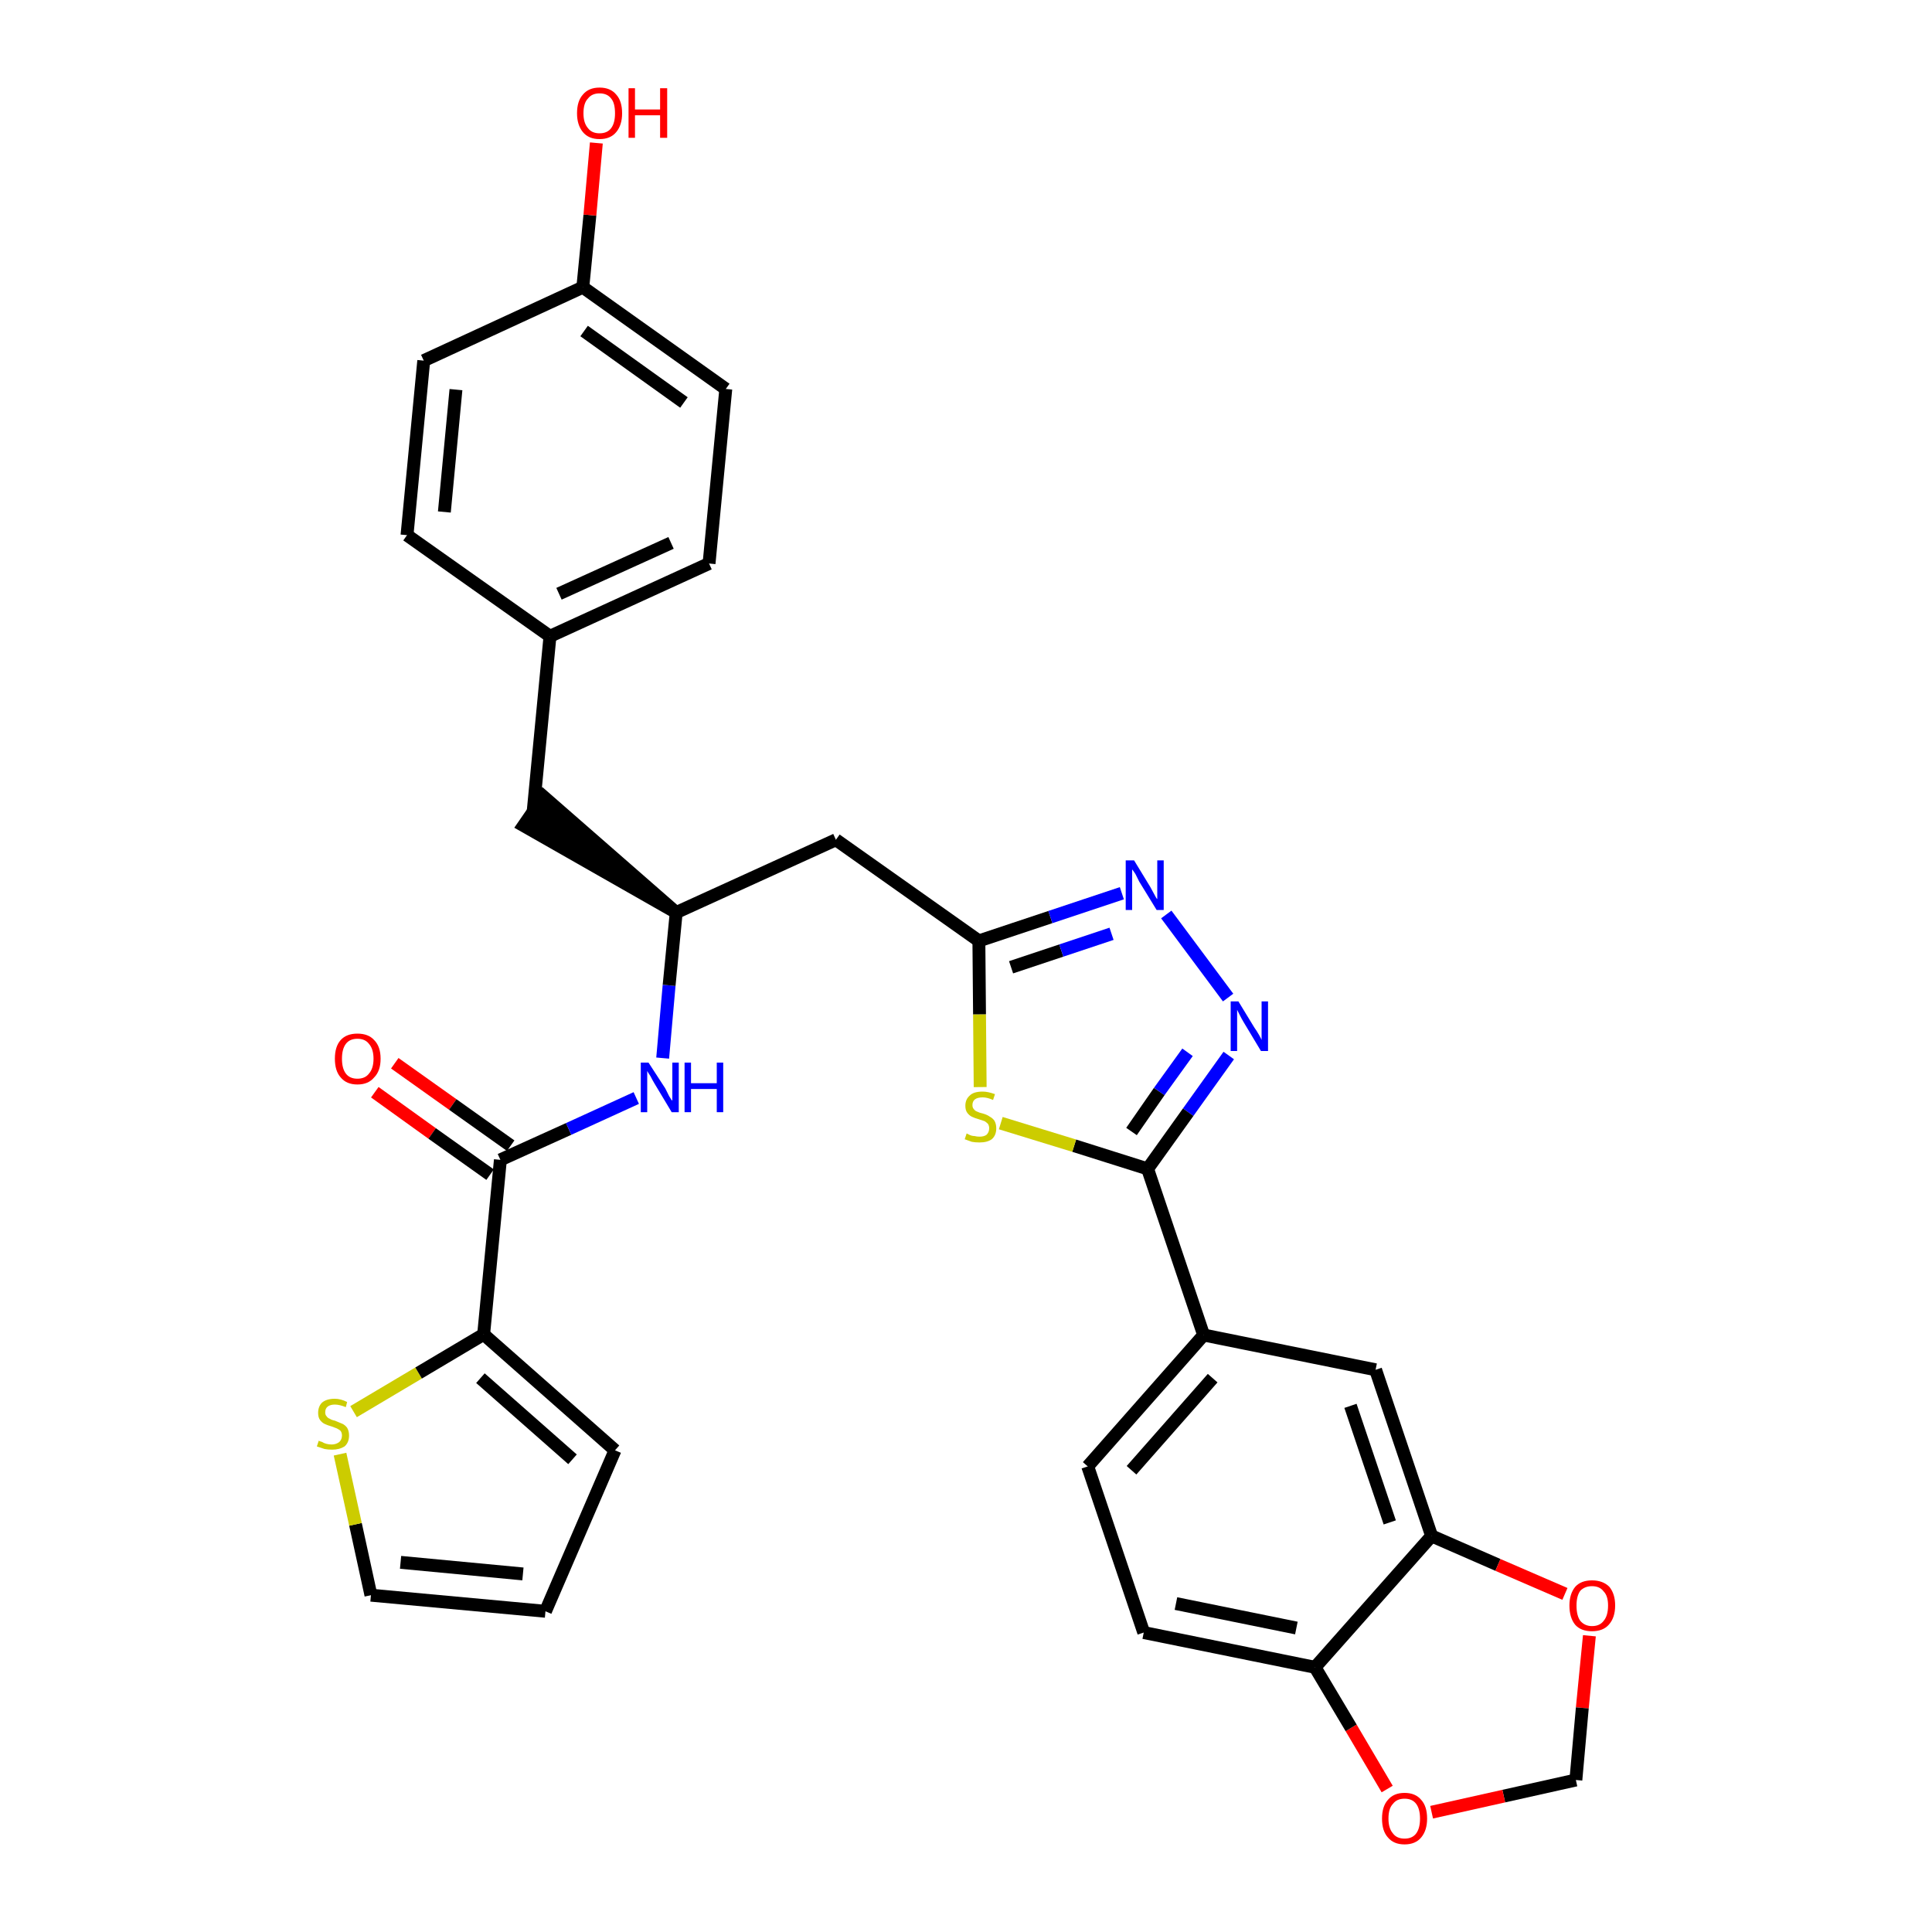 <?xml version='1.0' encoding='iso-8859-1'?>
<svg version='1.1' baseProfile='full'
              xmlns='http://www.w3.org/2000/svg'
                      xmlns:rdkit='http://www.rdkit.org/xml'
                      xmlns:xlink='http://www.w3.org/1999/xlink'
                  xml:space='preserve'
width='300px' height='300px' viewBox='0 0 300 300'>
<!-- END OF HEADER -->
<path class='bond-0 atom-0 atom-1' d='M 58.2,169.6 L 67.1,176.0' style='fill:none;fill-rule:evenodd;stroke:#FF0000;stroke-width:2.0px;stroke-linecap:butt;stroke-linejoin:miter;stroke-opacity:1' />
<path class='bond-0 atom-0 atom-1' d='M 67.1,176.0 L 76.1,182.4' style='fill:none;fill-rule:evenodd;stroke:#000000;stroke-width:2.0px;stroke-linecap:butt;stroke-linejoin:miter;stroke-opacity:1' />
<path class='bond-0 atom-0 atom-1' d='M 61.3,165.1 L 70.3,171.5' style='fill:none;fill-rule:evenodd;stroke:#FF0000;stroke-width:2.0px;stroke-linecap:butt;stroke-linejoin:miter;stroke-opacity:1' />
<path class='bond-0 atom-0 atom-1' d='M 70.3,171.5 L 79.3,177.9' style='fill:none;fill-rule:evenodd;stroke:#000000;stroke-width:2.0px;stroke-linecap:butt;stroke-linejoin:miter;stroke-opacity:1' />
<path class='bond-1 atom-1 atom-2' d='M 77.7,180.1 L 88.3,175.3' style='fill:none;fill-rule:evenodd;stroke:#000000;stroke-width:2.0px;stroke-linecap:butt;stroke-linejoin:miter;stroke-opacity:1' />
<path class='bond-1 atom-1 atom-2' d='M 88.3,175.3 L 98.8,170.5' style='fill:none;fill-rule:evenodd;stroke:#0000FF;stroke-width:2.0px;stroke-linecap:butt;stroke-linejoin:miter;stroke-opacity:1' />
<path class='bond-26 atom-1 atom-27' d='M 77.7,180.1 L 75.1,207.2' style='fill:none;fill-rule:evenodd;stroke:#000000;stroke-width:2.0px;stroke-linecap:butt;stroke-linejoin:miter;stroke-opacity:1' />
<path class='bond-2 atom-2 atom-3' d='M 102.9,164.3 L 103.9,153.0' style='fill:none;fill-rule:evenodd;stroke:#0000FF;stroke-width:2.0px;stroke-linecap:butt;stroke-linejoin:miter;stroke-opacity:1' />
<path class='bond-2 atom-2 atom-3' d='M 103.9,153.0 L 105.0,141.7' style='fill:none;fill-rule:evenodd;stroke:#000000;stroke-width:2.0px;stroke-linecap:butt;stroke-linejoin:miter;stroke-opacity:1' />
<path class='bond-3 atom-3 atom-4' d='M 105.0,141.7 L 84.4,123.7 L 81.3,128.2 Z' style='fill:#000000;fill-rule:evenodd;fill-opacity:1;stroke:#000000;stroke-width:2.0px;stroke-linecap:butt;stroke-linejoin:miter;stroke-opacity:1;' />
<path class='bond-11 atom-3 atom-12' d='M 105.0,141.7 L 129.8,130.4' style='fill:none;fill-rule:evenodd;stroke:#000000;stroke-width:2.0px;stroke-linecap:butt;stroke-linejoin:miter;stroke-opacity:1' />
<path class='bond-4 atom-4 atom-5' d='M 82.8,125.9 L 85.4,98.8' style='fill:none;fill-rule:evenodd;stroke:#000000;stroke-width:2.0px;stroke-linecap:butt;stroke-linejoin:miter;stroke-opacity:1' />
<path class='bond-5 atom-5 atom-6' d='M 85.4,98.8 L 110.1,87.5' style='fill:none;fill-rule:evenodd;stroke:#000000;stroke-width:2.0px;stroke-linecap:butt;stroke-linejoin:miter;stroke-opacity:1' />
<path class='bond-5 atom-5 atom-6' d='M 86.8,92.2 L 104.2,84.3' style='fill:none;fill-rule:evenodd;stroke:#000000;stroke-width:2.0px;stroke-linecap:butt;stroke-linejoin:miter;stroke-opacity:1' />
<path class='bond-31 atom-11 atom-5' d='M 63.2,83.1 L 85.4,98.8' style='fill:none;fill-rule:evenodd;stroke:#000000;stroke-width:2.0px;stroke-linecap:butt;stroke-linejoin:miter;stroke-opacity:1' />
<path class='bond-6 atom-6 atom-7' d='M 110.1,87.5 L 112.7,60.4' style='fill:none;fill-rule:evenodd;stroke:#000000;stroke-width:2.0px;stroke-linecap:butt;stroke-linejoin:miter;stroke-opacity:1' />
<path class='bond-7 atom-7 atom-8' d='M 112.7,60.4 L 90.5,44.6' style='fill:none;fill-rule:evenodd;stroke:#000000;stroke-width:2.0px;stroke-linecap:butt;stroke-linejoin:miter;stroke-opacity:1' />
<path class='bond-7 atom-7 atom-8' d='M 106.2,62.5 L 90.7,51.4' style='fill:none;fill-rule:evenodd;stroke:#000000;stroke-width:2.0px;stroke-linecap:butt;stroke-linejoin:miter;stroke-opacity:1' />
<path class='bond-8 atom-8 atom-9' d='M 90.5,44.6 L 91.6,33.4' style='fill:none;fill-rule:evenodd;stroke:#000000;stroke-width:2.0px;stroke-linecap:butt;stroke-linejoin:miter;stroke-opacity:1' />
<path class='bond-8 atom-8 atom-9' d='M 91.6,33.4 L 92.6,22.2' style='fill:none;fill-rule:evenodd;stroke:#FF0000;stroke-width:2.0px;stroke-linecap:butt;stroke-linejoin:miter;stroke-opacity:1' />
<path class='bond-9 atom-8 atom-10' d='M 90.5,44.6 L 65.8,56.0' style='fill:none;fill-rule:evenodd;stroke:#000000;stroke-width:2.0px;stroke-linecap:butt;stroke-linejoin:miter;stroke-opacity:1' />
<path class='bond-10 atom-10 atom-11' d='M 65.8,56.0 L 63.2,83.1' style='fill:none;fill-rule:evenodd;stroke:#000000;stroke-width:2.0px;stroke-linecap:butt;stroke-linejoin:miter;stroke-opacity:1' />
<path class='bond-10 atom-10 atom-11' d='M 70.8,60.5 L 69.0,79.5' style='fill:none;fill-rule:evenodd;stroke:#000000;stroke-width:2.0px;stroke-linecap:butt;stroke-linejoin:miter;stroke-opacity:1' />
<path class='bond-12 atom-12 atom-13' d='M 129.8,130.4 L 152.0,146.1' style='fill:none;fill-rule:evenodd;stroke:#000000;stroke-width:2.0px;stroke-linecap:butt;stroke-linejoin:miter;stroke-opacity:1' />
<path class='bond-13 atom-13 atom-14' d='M 152.0,146.1 L 163.1,142.4' style='fill:none;fill-rule:evenodd;stroke:#000000;stroke-width:2.0px;stroke-linecap:butt;stroke-linejoin:miter;stroke-opacity:1' />
<path class='bond-13 atom-13 atom-14' d='M 163.1,142.4 L 174.2,138.7' style='fill:none;fill-rule:evenodd;stroke:#0000FF;stroke-width:2.0px;stroke-linecap:butt;stroke-linejoin:miter;stroke-opacity:1' />
<path class='bond-13 atom-13 atom-14' d='M 157.0,150.2 L 164.8,147.6' style='fill:none;fill-rule:evenodd;stroke:#000000;stroke-width:2.0px;stroke-linecap:butt;stroke-linejoin:miter;stroke-opacity:1' />
<path class='bond-13 atom-13 atom-14' d='M 164.8,147.6 L 172.6,145.0' style='fill:none;fill-rule:evenodd;stroke:#0000FF;stroke-width:2.0px;stroke-linecap:butt;stroke-linejoin:miter;stroke-opacity:1' />
<path class='bond-32 atom-26 atom-13' d='M 152.2,168.8 L 152.1,157.5' style='fill:none;fill-rule:evenodd;stroke:#CCCC00;stroke-width:2.0px;stroke-linecap:butt;stroke-linejoin:miter;stroke-opacity:1' />
<path class='bond-32 atom-26 atom-13' d='M 152.1,157.5 L 152.0,146.1' style='fill:none;fill-rule:evenodd;stroke:#000000;stroke-width:2.0px;stroke-linecap:butt;stroke-linejoin:miter;stroke-opacity:1' />
<path class='bond-14 atom-14 atom-15' d='M 181.1,142.0 L 190.7,154.9' style='fill:none;fill-rule:evenodd;stroke:#0000FF;stroke-width:2.0px;stroke-linecap:butt;stroke-linejoin:miter;stroke-opacity:1' />
<path class='bond-15 atom-15 atom-16' d='M 190.8,163.9 L 184.5,172.7' style='fill:none;fill-rule:evenodd;stroke:#0000FF;stroke-width:2.0px;stroke-linecap:butt;stroke-linejoin:miter;stroke-opacity:1' />
<path class='bond-15 atom-15 atom-16' d='M 184.5,172.7 L 178.2,181.5' style='fill:none;fill-rule:evenodd;stroke:#000000;stroke-width:2.0px;stroke-linecap:butt;stroke-linejoin:miter;stroke-opacity:1' />
<path class='bond-15 atom-15 atom-16' d='M 184.4,163.4 L 180.0,169.5' style='fill:none;fill-rule:evenodd;stroke:#0000FF;stroke-width:2.0px;stroke-linecap:butt;stroke-linejoin:miter;stroke-opacity:1' />
<path class='bond-15 atom-15 atom-16' d='M 180.0,169.5 L 175.7,175.7' style='fill:none;fill-rule:evenodd;stroke:#000000;stroke-width:2.0px;stroke-linecap:butt;stroke-linejoin:miter;stroke-opacity:1' />
<path class='bond-16 atom-16 atom-17' d='M 178.2,181.5 L 186.9,207.3' style='fill:none;fill-rule:evenodd;stroke:#000000;stroke-width:2.0px;stroke-linecap:butt;stroke-linejoin:miter;stroke-opacity:1' />
<path class='bond-25 atom-16 atom-26' d='M 178.2,181.5 L 166.8,177.9' style='fill:none;fill-rule:evenodd;stroke:#000000;stroke-width:2.0px;stroke-linecap:butt;stroke-linejoin:miter;stroke-opacity:1' />
<path class='bond-25 atom-16 atom-26' d='M 166.8,177.9 L 155.4,174.4' style='fill:none;fill-rule:evenodd;stroke:#CCCC00;stroke-width:2.0px;stroke-linecap:butt;stroke-linejoin:miter;stroke-opacity:1' />
<path class='bond-17 atom-17 atom-18' d='M 186.9,207.3 L 168.9,227.7' style='fill:none;fill-rule:evenodd;stroke:#000000;stroke-width:2.0px;stroke-linecap:butt;stroke-linejoin:miter;stroke-opacity:1' />
<path class='bond-17 atom-17 atom-18' d='M 188.3,214.0 L 175.7,228.3' style='fill:none;fill-rule:evenodd;stroke:#000000;stroke-width:2.0px;stroke-linecap:butt;stroke-linejoin:miter;stroke-opacity:1' />
<path class='bond-34 atom-22 atom-17' d='M 213.6,212.7 L 186.9,207.3' style='fill:none;fill-rule:evenodd;stroke:#000000;stroke-width:2.0px;stroke-linecap:butt;stroke-linejoin:miter;stroke-opacity:1' />
<path class='bond-18 atom-18 atom-19' d='M 168.9,227.7 L 177.6,253.5' style='fill:none;fill-rule:evenodd;stroke:#000000;stroke-width:2.0px;stroke-linecap:butt;stroke-linejoin:miter;stroke-opacity:1' />
<path class='bond-19 atom-19 atom-20' d='M 177.6,253.5 L 204.2,258.9' style='fill:none;fill-rule:evenodd;stroke:#000000;stroke-width:2.0px;stroke-linecap:butt;stroke-linejoin:miter;stroke-opacity:1' />
<path class='bond-19 atom-19 atom-20' d='M 182.6,249.0 L 201.3,252.8' style='fill:none;fill-rule:evenodd;stroke:#000000;stroke-width:2.0px;stroke-linecap:butt;stroke-linejoin:miter;stroke-opacity:1' />
<path class='bond-20 atom-20 atom-21' d='M 204.2,258.9 L 222.3,238.5' style='fill:none;fill-rule:evenodd;stroke:#000000;stroke-width:2.0px;stroke-linecap:butt;stroke-linejoin:miter;stroke-opacity:1' />
<path class='bond-35 atom-25 atom-20' d='M 215.4,277.8 L 209.8,268.3' style='fill:none;fill-rule:evenodd;stroke:#FF0000;stroke-width:2.0px;stroke-linecap:butt;stroke-linejoin:miter;stroke-opacity:1' />
<path class='bond-35 atom-25 atom-20' d='M 209.8,268.3 L 204.2,258.9' style='fill:none;fill-rule:evenodd;stroke:#000000;stroke-width:2.0px;stroke-linecap:butt;stroke-linejoin:miter;stroke-opacity:1' />
<path class='bond-21 atom-21 atom-22' d='M 222.3,238.5 L 213.6,212.7' style='fill:none;fill-rule:evenodd;stroke:#000000;stroke-width:2.0px;stroke-linecap:butt;stroke-linejoin:miter;stroke-opacity:1' />
<path class='bond-21 atom-21 atom-22' d='M 215.8,236.4 L 209.7,218.3' style='fill:none;fill-rule:evenodd;stroke:#000000;stroke-width:2.0px;stroke-linecap:butt;stroke-linejoin:miter;stroke-opacity:1' />
<path class='bond-22 atom-21 atom-23' d='M 222.3,238.5 L 232.6,243.0' style='fill:none;fill-rule:evenodd;stroke:#000000;stroke-width:2.0px;stroke-linecap:butt;stroke-linejoin:miter;stroke-opacity:1' />
<path class='bond-22 atom-21 atom-23' d='M 232.6,243.0 L 243.0,247.5' style='fill:none;fill-rule:evenodd;stroke:#FF0000;stroke-width:2.0px;stroke-linecap:butt;stroke-linejoin:miter;stroke-opacity:1' />
<path class='bond-23 atom-23 atom-24' d='M 246.8,254.0 L 245.7,265.2' style='fill:none;fill-rule:evenodd;stroke:#FF0000;stroke-width:2.0px;stroke-linecap:butt;stroke-linejoin:miter;stroke-opacity:1' />
<path class='bond-23 atom-23 atom-24' d='M 245.7,265.2 L 244.7,276.4' style='fill:none;fill-rule:evenodd;stroke:#000000;stroke-width:2.0px;stroke-linecap:butt;stroke-linejoin:miter;stroke-opacity:1' />
<path class='bond-24 atom-24 atom-25' d='M 244.7,276.4 L 233.5,278.9' style='fill:none;fill-rule:evenodd;stroke:#000000;stroke-width:2.0px;stroke-linecap:butt;stroke-linejoin:miter;stroke-opacity:1' />
<path class='bond-24 atom-24 atom-25' d='M 233.5,278.9 L 222.3,281.4' style='fill:none;fill-rule:evenodd;stroke:#FF0000;stroke-width:2.0px;stroke-linecap:butt;stroke-linejoin:miter;stroke-opacity:1' />
<path class='bond-27 atom-27 atom-28' d='M 75.1,207.2 L 95.5,225.2' style='fill:none;fill-rule:evenodd;stroke:#000000;stroke-width:2.0px;stroke-linecap:butt;stroke-linejoin:miter;stroke-opacity:1' />
<path class='bond-27 atom-27 atom-28' d='M 74.6,214.0 L 88.9,226.6' style='fill:none;fill-rule:evenodd;stroke:#000000;stroke-width:2.0px;stroke-linecap:butt;stroke-linejoin:miter;stroke-opacity:1' />
<path class='bond-33 atom-31 atom-27' d='M 54.9,219.2 L 65.0,213.2' style='fill:none;fill-rule:evenodd;stroke:#CCCC00;stroke-width:2.0px;stroke-linecap:butt;stroke-linejoin:miter;stroke-opacity:1' />
<path class='bond-33 atom-31 atom-27' d='M 65.0,213.2 L 75.1,207.2' style='fill:none;fill-rule:evenodd;stroke:#000000;stroke-width:2.0px;stroke-linecap:butt;stroke-linejoin:miter;stroke-opacity:1' />
<path class='bond-28 atom-28 atom-29' d='M 95.5,225.2 L 84.7,250.2' style='fill:none;fill-rule:evenodd;stroke:#000000;stroke-width:2.0px;stroke-linecap:butt;stroke-linejoin:miter;stroke-opacity:1' />
<path class='bond-29 atom-29 atom-30' d='M 84.7,250.2 L 57.6,247.7' style='fill:none;fill-rule:evenodd;stroke:#000000;stroke-width:2.0px;stroke-linecap:butt;stroke-linejoin:miter;stroke-opacity:1' />
<path class='bond-29 atom-29 atom-30' d='M 81.2,244.4 L 62.2,242.6' style='fill:none;fill-rule:evenodd;stroke:#000000;stroke-width:2.0px;stroke-linecap:butt;stroke-linejoin:miter;stroke-opacity:1' />
<path class='bond-30 atom-30 atom-31' d='M 57.6,247.7 L 55.2,236.7' style='fill:none;fill-rule:evenodd;stroke:#000000;stroke-width:2.0px;stroke-linecap:butt;stroke-linejoin:miter;stroke-opacity:1' />
<path class='bond-30 atom-30 atom-31' d='M 55.2,236.7 L 52.8,225.8' style='fill:none;fill-rule:evenodd;stroke:#CCCC00;stroke-width:2.0px;stroke-linecap:butt;stroke-linejoin:miter;stroke-opacity:1' />
<path  class='atom-0' d='M 52.0 164.4
Q 52.0 162.5, 52.9 161.5
Q 53.8 160.5, 55.5 160.5
Q 57.2 160.5, 58.1 161.5
Q 59.1 162.5, 59.1 164.4
Q 59.1 166.3, 58.1 167.3
Q 57.2 168.4, 55.5 168.4
Q 53.8 168.4, 52.9 167.3
Q 52.0 166.3, 52.0 164.4
M 55.5 167.5
Q 56.7 167.5, 57.3 166.7
Q 58.0 165.9, 58.0 164.4
Q 58.0 162.9, 57.3 162.1
Q 56.7 161.3, 55.5 161.3
Q 54.3 161.3, 53.7 162.1
Q 53.1 162.9, 53.1 164.4
Q 53.1 165.9, 53.7 166.7
Q 54.3 167.5, 55.5 167.5
' fill='#FF0000'/>
<path  class='atom-2' d='M 100.7 165.0
L 103.3 169.0
Q 103.5 169.4, 103.9 170.2
Q 104.3 170.9, 104.4 170.9
L 104.4 165.0
L 105.4 165.0
L 105.4 172.7
L 104.3 172.7
L 101.6 168.2
Q 101.3 167.7, 101.0 167.1
Q 100.6 166.5, 100.5 166.3
L 100.5 172.7
L 99.5 172.7
L 99.5 165.0
L 100.7 165.0
' fill='#0000FF'/>
<path  class='atom-2' d='M 106.3 165.0
L 107.3 165.0
L 107.3 168.2
L 111.3 168.2
L 111.3 165.0
L 112.3 165.0
L 112.3 172.7
L 111.3 172.7
L 111.3 169.1
L 107.3 169.1
L 107.3 172.7
L 106.3 172.7
L 106.3 165.0
' fill='#0000FF'/>
<path  class='atom-9' d='M 89.6 17.6
Q 89.6 15.7, 90.5 14.7
Q 91.4 13.6, 93.1 13.6
Q 94.8 13.6, 95.7 14.7
Q 96.6 15.7, 96.6 17.6
Q 96.6 19.4, 95.7 20.5
Q 94.8 21.6, 93.1 21.6
Q 91.4 21.6, 90.5 20.5
Q 89.6 19.4, 89.6 17.6
M 93.1 20.7
Q 94.3 20.7, 94.9 19.9
Q 95.5 19.1, 95.5 17.6
Q 95.5 16.0, 94.9 15.3
Q 94.3 14.5, 93.1 14.5
Q 91.9 14.5, 91.3 15.3
Q 90.6 16.0, 90.6 17.6
Q 90.6 19.1, 91.3 19.9
Q 91.9 20.7, 93.1 20.7
' fill='#FF0000'/>
<path  class='atom-9' d='M 97.6 13.7
L 98.6 13.7
L 98.6 17.0
L 102.5 17.0
L 102.5 13.7
L 103.6 13.7
L 103.6 21.4
L 102.5 21.4
L 102.5 17.9
L 98.6 17.9
L 98.6 21.4
L 97.6 21.4
L 97.6 13.7
' fill='#FF0000'/>
<path  class='atom-14' d='M 176.1 133.6
L 178.6 137.7
Q 178.8 138.1, 179.2 138.8
Q 179.6 139.6, 179.7 139.6
L 179.7 133.6
L 180.7 133.6
L 180.7 141.3
L 179.6 141.3
L 176.9 136.9
Q 176.6 136.3, 176.3 135.7
Q 175.9 135.1, 175.8 135.0
L 175.8 141.3
L 174.8 141.3
L 174.8 133.6
L 176.1 133.6
' fill='#0000FF'/>
<path  class='atom-15' d='M 192.3 155.5
L 194.8 159.6
Q 195.1 160.0, 195.5 160.7
Q 195.9 161.4, 195.9 161.5
L 195.9 155.5
L 196.9 155.5
L 196.9 163.2
L 195.8 163.2
L 193.1 158.7
Q 192.8 158.2, 192.5 157.6
Q 192.2 157.0, 192.1 156.8
L 192.1 163.2
L 191.1 163.2
L 191.1 155.5
L 192.3 155.5
' fill='#0000FF'/>
<path  class='atom-23' d='M 243.7 249.3
Q 243.7 247.5, 244.6 246.4
Q 245.5 245.4, 247.2 245.4
Q 248.9 245.4, 249.9 246.4
Q 250.8 247.5, 250.8 249.3
Q 250.8 251.2, 249.8 252.3
Q 248.9 253.3, 247.2 253.3
Q 245.5 253.3, 244.6 252.3
Q 243.7 251.2, 243.7 249.3
M 247.2 252.5
Q 248.4 252.5, 249.0 251.7
Q 249.7 250.9, 249.7 249.3
Q 249.7 247.8, 249.0 247.1
Q 248.4 246.3, 247.2 246.3
Q 246.1 246.3, 245.4 247.0
Q 244.8 247.8, 244.8 249.3
Q 244.8 250.9, 245.4 251.7
Q 246.1 252.5, 247.2 252.5
' fill='#FF0000'/>
<path  class='atom-25' d='M 214.6 282.4
Q 214.6 280.5, 215.5 279.5
Q 216.4 278.4, 218.1 278.4
Q 219.8 278.4, 220.7 279.5
Q 221.6 280.5, 221.6 282.4
Q 221.6 284.2, 220.7 285.3
Q 219.8 286.4, 218.1 286.4
Q 216.4 286.4, 215.5 285.3
Q 214.6 284.3, 214.6 282.4
M 218.1 285.5
Q 219.3 285.5, 219.9 284.7
Q 220.5 283.9, 220.5 282.4
Q 220.5 280.9, 219.9 280.1
Q 219.3 279.3, 218.1 279.3
Q 216.9 279.3, 216.3 280.1
Q 215.6 280.8, 215.6 282.4
Q 215.6 283.9, 216.3 284.7
Q 216.9 285.5, 218.1 285.5
' fill='#FF0000'/>
<path  class='atom-26' d='M 150.1 176.0
Q 150.1 176.0, 150.5 176.2
Q 150.9 176.4, 151.3 176.4
Q 151.7 176.5, 152.1 176.5
Q 152.8 176.5, 153.2 176.2
Q 153.6 175.8, 153.6 175.2
Q 153.6 174.8, 153.4 174.5
Q 153.2 174.3, 152.9 174.1
Q 152.6 174.0, 152.0 173.8
Q 151.3 173.6, 150.9 173.4
Q 150.5 173.2, 150.2 172.8
Q 149.9 172.4, 149.9 171.7
Q 149.9 170.7, 150.6 170.1
Q 151.2 169.5, 152.6 169.5
Q 153.4 169.5, 154.5 169.9
L 154.2 170.8
Q 153.3 170.4, 152.6 170.4
Q 151.8 170.4, 151.4 170.7
Q 151.0 171.0, 151.0 171.6
Q 151.0 172.0, 151.2 172.2
Q 151.4 172.5, 151.7 172.6
Q 152.1 172.8, 152.6 172.9
Q 153.3 173.1, 153.7 173.4
Q 154.1 173.6, 154.4 174.0
Q 154.7 174.5, 154.7 175.2
Q 154.7 176.3, 154.0 176.9
Q 153.3 177.4, 152.1 177.4
Q 151.4 177.4, 150.9 177.3
Q 150.4 177.1, 149.8 176.9
L 150.1 176.0
' fill='#CCCC00'/>
<path  class='atom-31' d='M 49.5 223.7
Q 49.6 223.8, 50.0 223.9
Q 50.3 224.1, 50.7 224.2
Q 51.1 224.3, 51.5 224.3
Q 52.2 224.3, 52.7 223.9
Q 53.1 223.5, 53.1 222.9
Q 53.1 222.5, 52.9 222.2
Q 52.7 222.0, 52.3 221.8
Q 52.0 221.7, 51.5 221.5
Q 50.8 221.3, 50.4 221.1
Q 50.0 220.9, 49.7 220.5
Q 49.4 220.1, 49.4 219.4
Q 49.4 218.4, 50.0 217.8
Q 50.7 217.2, 52.0 217.2
Q 52.9 217.2, 53.9 217.7
L 53.7 218.5
Q 52.7 218.1, 52.0 218.1
Q 51.3 218.1, 50.9 218.4
Q 50.5 218.7, 50.5 219.3
Q 50.5 219.7, 50.7 219.9
Q 50.9 220.2, 51.2 220.3
Q 51.5 220.5, 52.0 220.6
Q 52.7 220.9, 53.2 221.1
Q 53.6 221.3, 53.9 221.7
Q 54.2 222.2, 54.2 222.9
Q 54.2 224.0, 53.5 224.6
Q 52.7 225.1, 51.6 225.1
Q 50.9 225.1, 50.4 225.0
Q 49.8 224.8, 49.2 224.6
L 49.5 223.7
' fill='#CCCC00'/>
</svg>
